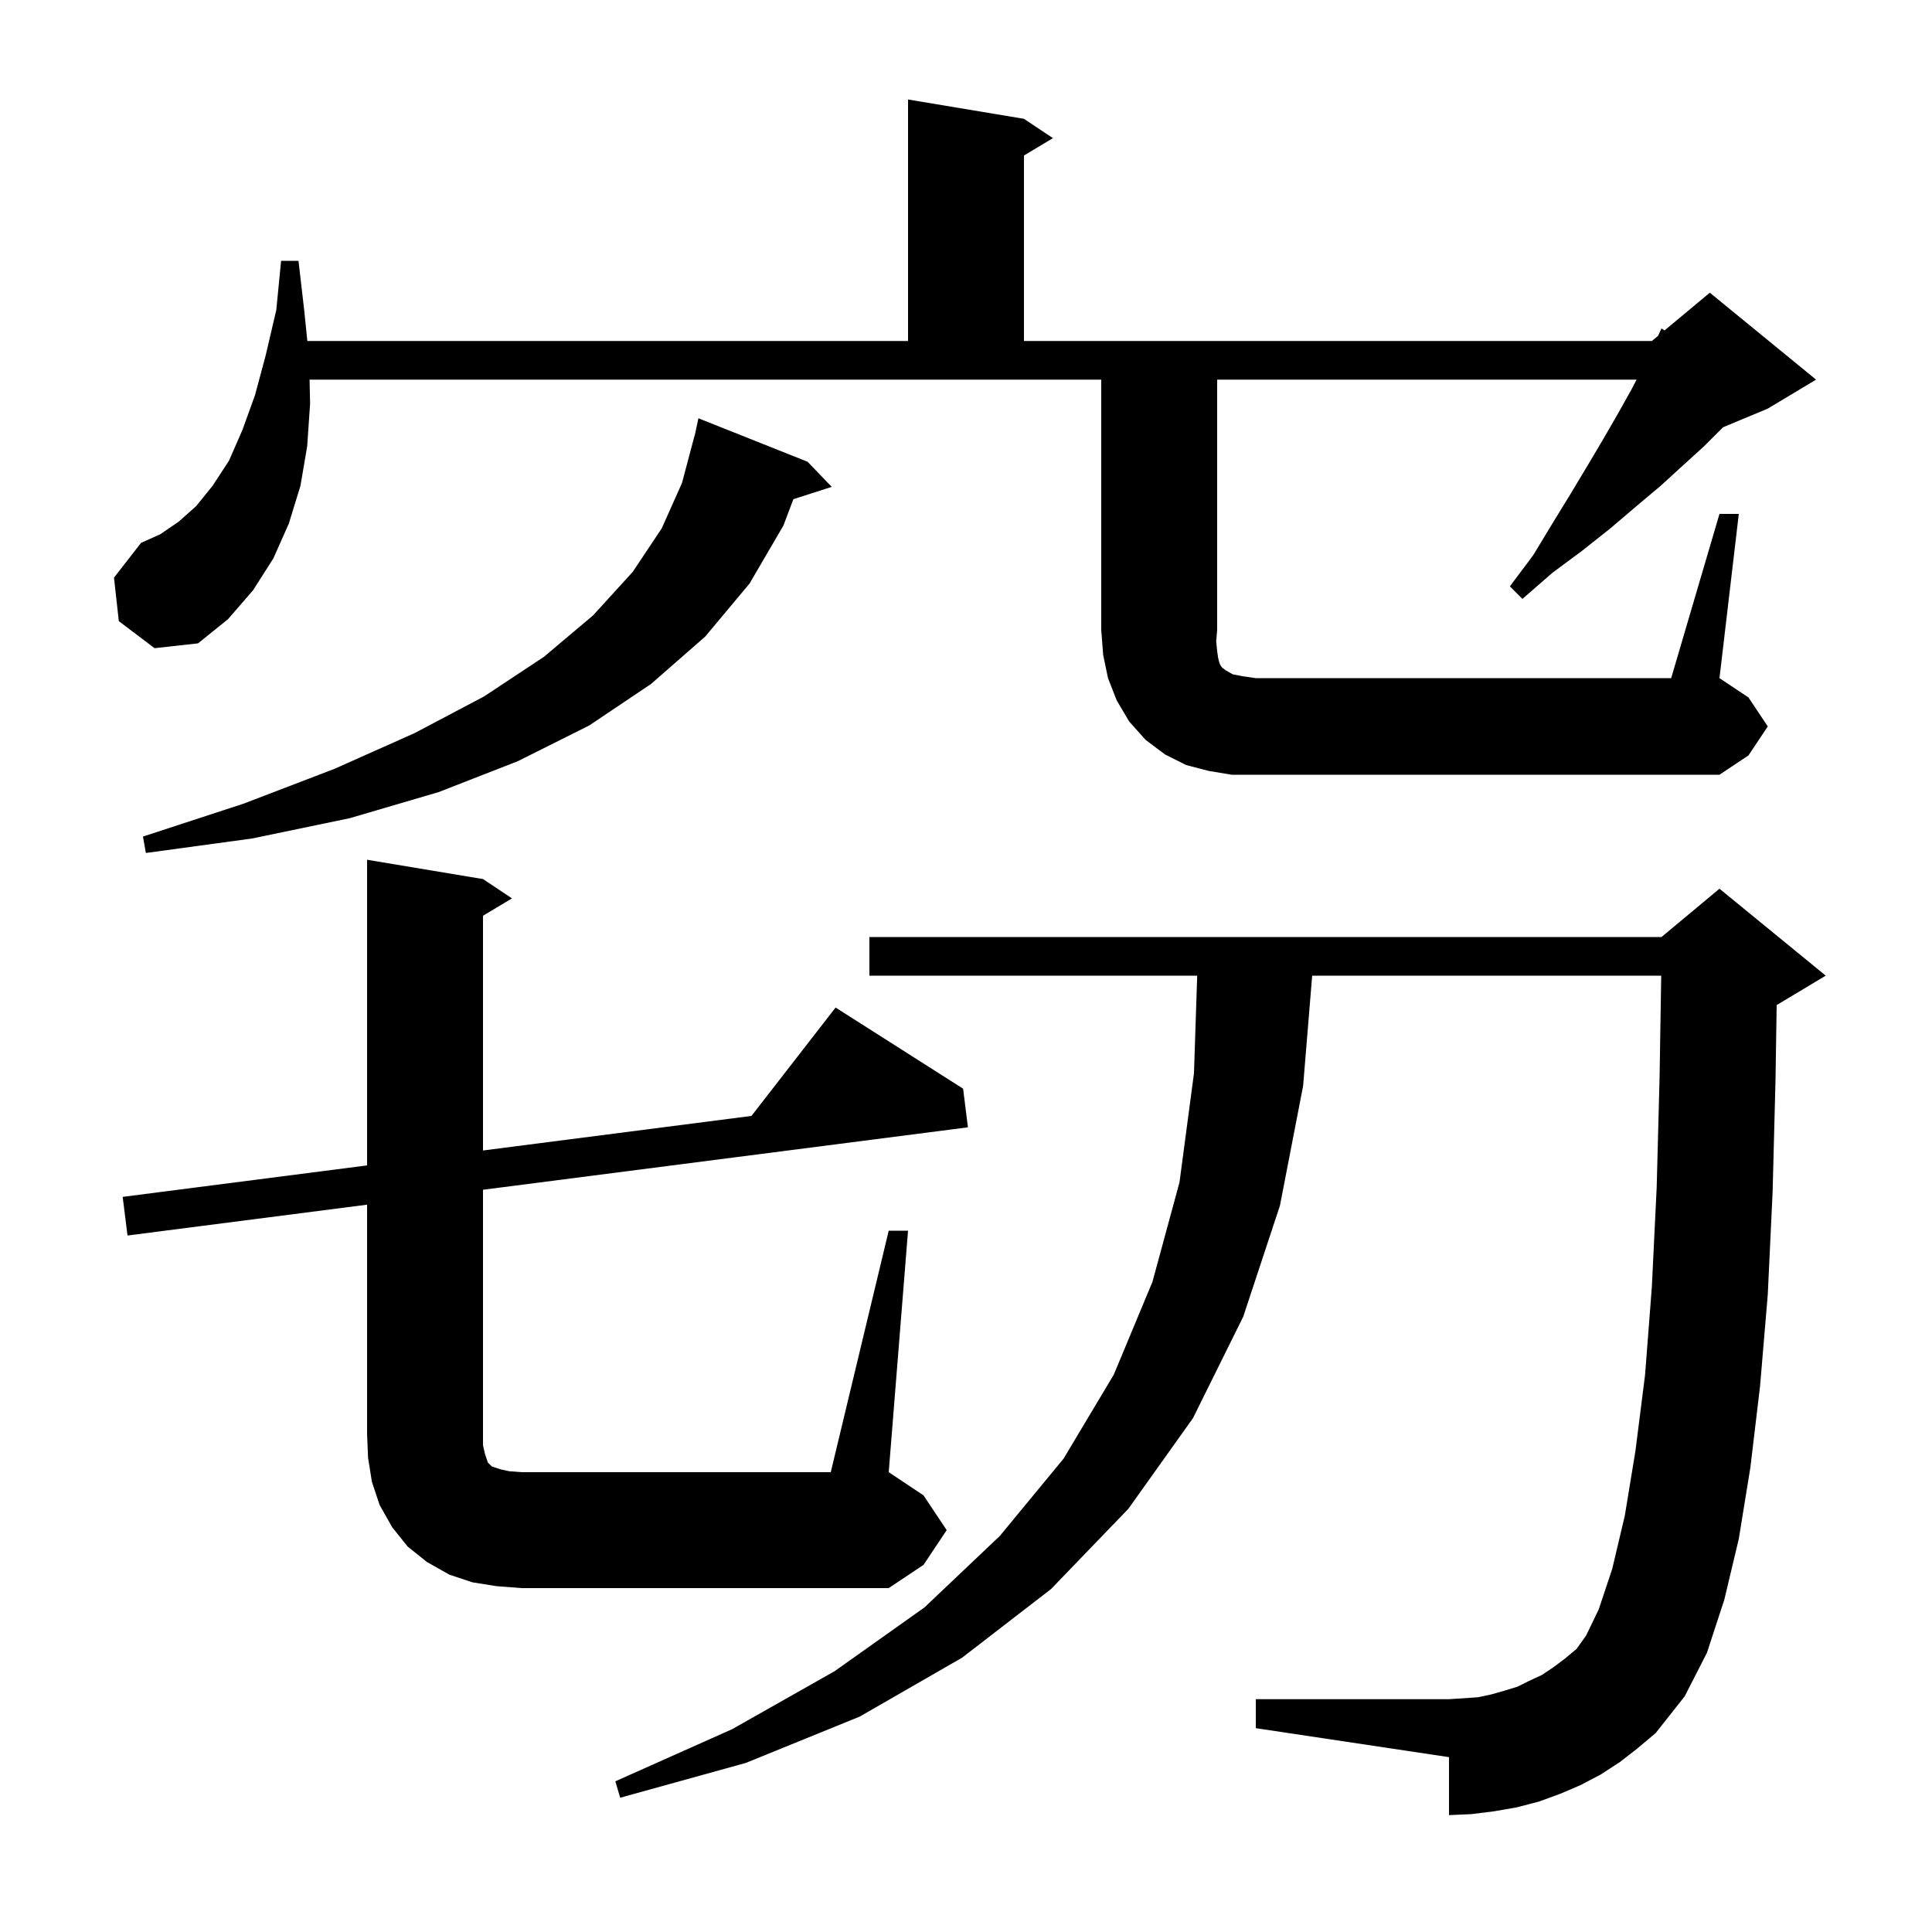 <svg xmlns="http://www.w3.org/2000/svg" xmlns:xlink="http://www.w3.org/1999/xlink" version="1.1" baseProfile="full" viewBox="0 0 200 200" width="200" height="200">
<g fill="black">
<path d="M 167.7 182.4 L 165.7 183.7 L 163.6 184.8 L 161.5 185.7 L 159.3 186.5 L 157.0 187.1 L 154.7 187.5 L 152.3 187.8 L 150.0 187.9 L 150.0 181.9 L 130.0 178.9 L 130.0 175.9 L 150.0 175.9 L 153.0 175.7 L 154.4 175.4 L 155.8 175.0 L 157.1 174.6 L 158.3 174.0 L 159.6 173.4 L 160.8 172.6 L 162.0 171.7 L 163.2 170.7 L 164.2 169.3 L 165.5 166.6 L 166.9 162.4 L 168.2 156.9 L 169.3 150.2 L 170.3 142.3 L 171.0 133.2 L 171.5 122.9 L 171.8 111.5 L 171.968 101.0 L 135.836 101.0 L 134.9 112.4 L 132.5 124.8 L 128.7 136.3 L 123.5 146.8 L 116.8 156.2 L 108.8 164.5 L 99.6 171.6 L 89.0 177.7 L 77.2 182.5 L 64.2 186.1 L 63.7 184.4 L 75.8 179.0 L 86.4 173.0 L 95.7 166.4 L 103.5 159.0 L 110.1 151.0 L 115.3 142.3 L 119.3 132.7 L 122.1 122.4 L 123.6 111.1 L 123.934 101.0 L 90.0 101.0 L 90.0 97.0 L 172.0 97.0 L 178.0 92.0 L 189.0 101.0 L 184.0 104.0 L 183.921 104.033 L 183.8 111.8 L 183.5 123.4 L 183.0 134.0 L 182.2 143.5 L 181.2 151.9 L 180.0 159.3 L 178.5 165.6 L 176.7 171.1 L 174.4 175.6 L 171.4 179.4 L 169.5 181.0 Z M 51.4 164.2 L 48.9 163.8 L 46.5 163.0 L 44.2 161.7 L 42.2 160.1 L 40.6 158.1 L 39.3 155.8 L 38.5 153.4 L 38.1 150.9 L 38.0 148.4 L 38.0 124.707 L 13.2 127.9 L 12.7 123.9 L 38.0 120.643 L 38.0 89.0 L 50.0 91.0 L 53.0 93.0 L 50.0 94.8 L 50.0 119.098 L 77.792 115.52 L 86.5 104.3 L 99.7 112.7 L 100.2 116.7 L 50.0 123.163 L 50.0 149.6 L 50.2 150.5 L 50.5 151.4 L 50.9 151.8 L 51.8 152.1 L 52.7 152.3 L 54.0 152.4 L 86.0 152.4 L 92.0 127.4 L 94.0 127.4 L 92.0 152.4 L 95.6 154.8 L 98.0 158.4 L 95.6 162.0 L 92.0 164.4 L 54.0 164.4 Z M 83.6 47.8 L 86.1 50.4 L 82.132 51.675 L 81.1 54.4 L 77.6 60.4 L 73.0 65.9 L 67.4 70.8 L 61.0 75.1 L 53.6 78.8 L 45.4 82.0 L 36.2 84.7 L 26.1 86.8 L 15.1 88.3 L 14.8 86.6 L 25.2 83.2 L 34.6 79.6 L 42.9 75.9 L 50.1 72.1 L 56.3 68.0 L 61.4 63.7 L 65.5 59.2 L 68.5 54.7 L 70.6 50.0 L 71.9 45.1 L 71.914 45.103 L 72.3 43.3 Z M 178.0 53.2 L 180.0 53.2 L 178.0 70.2 L 181.0 72.2 L 183.0 75.2 L 181.0 78.2 L 178.0 80.2 L 127.5 80.2 L 125.1 79.8 L 122.8 79.2 L 120.6 78.1 L 118.6 76.6 L 116.9 74.7 L 115.6 72.5 L 114.7 70.2 L 114.2 67.8 L 114.0 65.2 L 114.0 39.3 L 32.047 39.3 L 32.1 41.8 L 31.8 46.2 L 31.1 50.3 L 29.9 54.2 L 28.3 57.8 L 26.2 61.1 L 23.6 64.1 L 20.5 66.6 L 16.0 67.1 L 12.3 64.3 L 11.8 59.8 L 14.6 56.2 L 16.6 55.3 L 18.5 54.0 L 20.3 52.4 L 22.0 50.3 L 23.7 47.7 L 25.1 44.5 L 26.4 40.9 L 27.5 36.8 L 28.6 32.1 L 29.1 27.0 L 30.9 27.0 L 31.5 32.2 L 31.816 35.3 L 94.0 35.3 L 94.0 10.3 L 106.0 12.3 L 109.0 14.3 L 106.0 16.1 L 106.0 35.3 L 171.0 35.3 L 171.635 34.771 L 172.0 34.0 L 172.311 34.207 L 177.0 30.3 L 188.0 39.3 L 183.0 42.3 L 178.371 44.229 L 176.4 46.2 L 174.2 48.2 L 171.9 50.3 L 169.4 52.4 L 166.7 54.7 L 163.8 57.0 L 160.7 59.3 L 157.6 62.0 L 156.3 60.7 L 158.7 57.5 L 160.7 54.2 L 162.6 51.1 L 164.4 48.1 L 166.0 45.4 L 167.5 42.8 L 168.9 40.3 L 169.422 39.3 L 126.0 39.3 L 126.0 65.2 L 125.9 66.4 L 126.0 67.4 L 126.1 68.1 L 126.2 68.5 L 126.3 68.8 L 126.5 69.1 L 126.9 69.4 L 127.6 69.8 L 128.6 70.0 L 130.0 70.2 L 173.0 70.2 Z " />
</g>
</svg>
